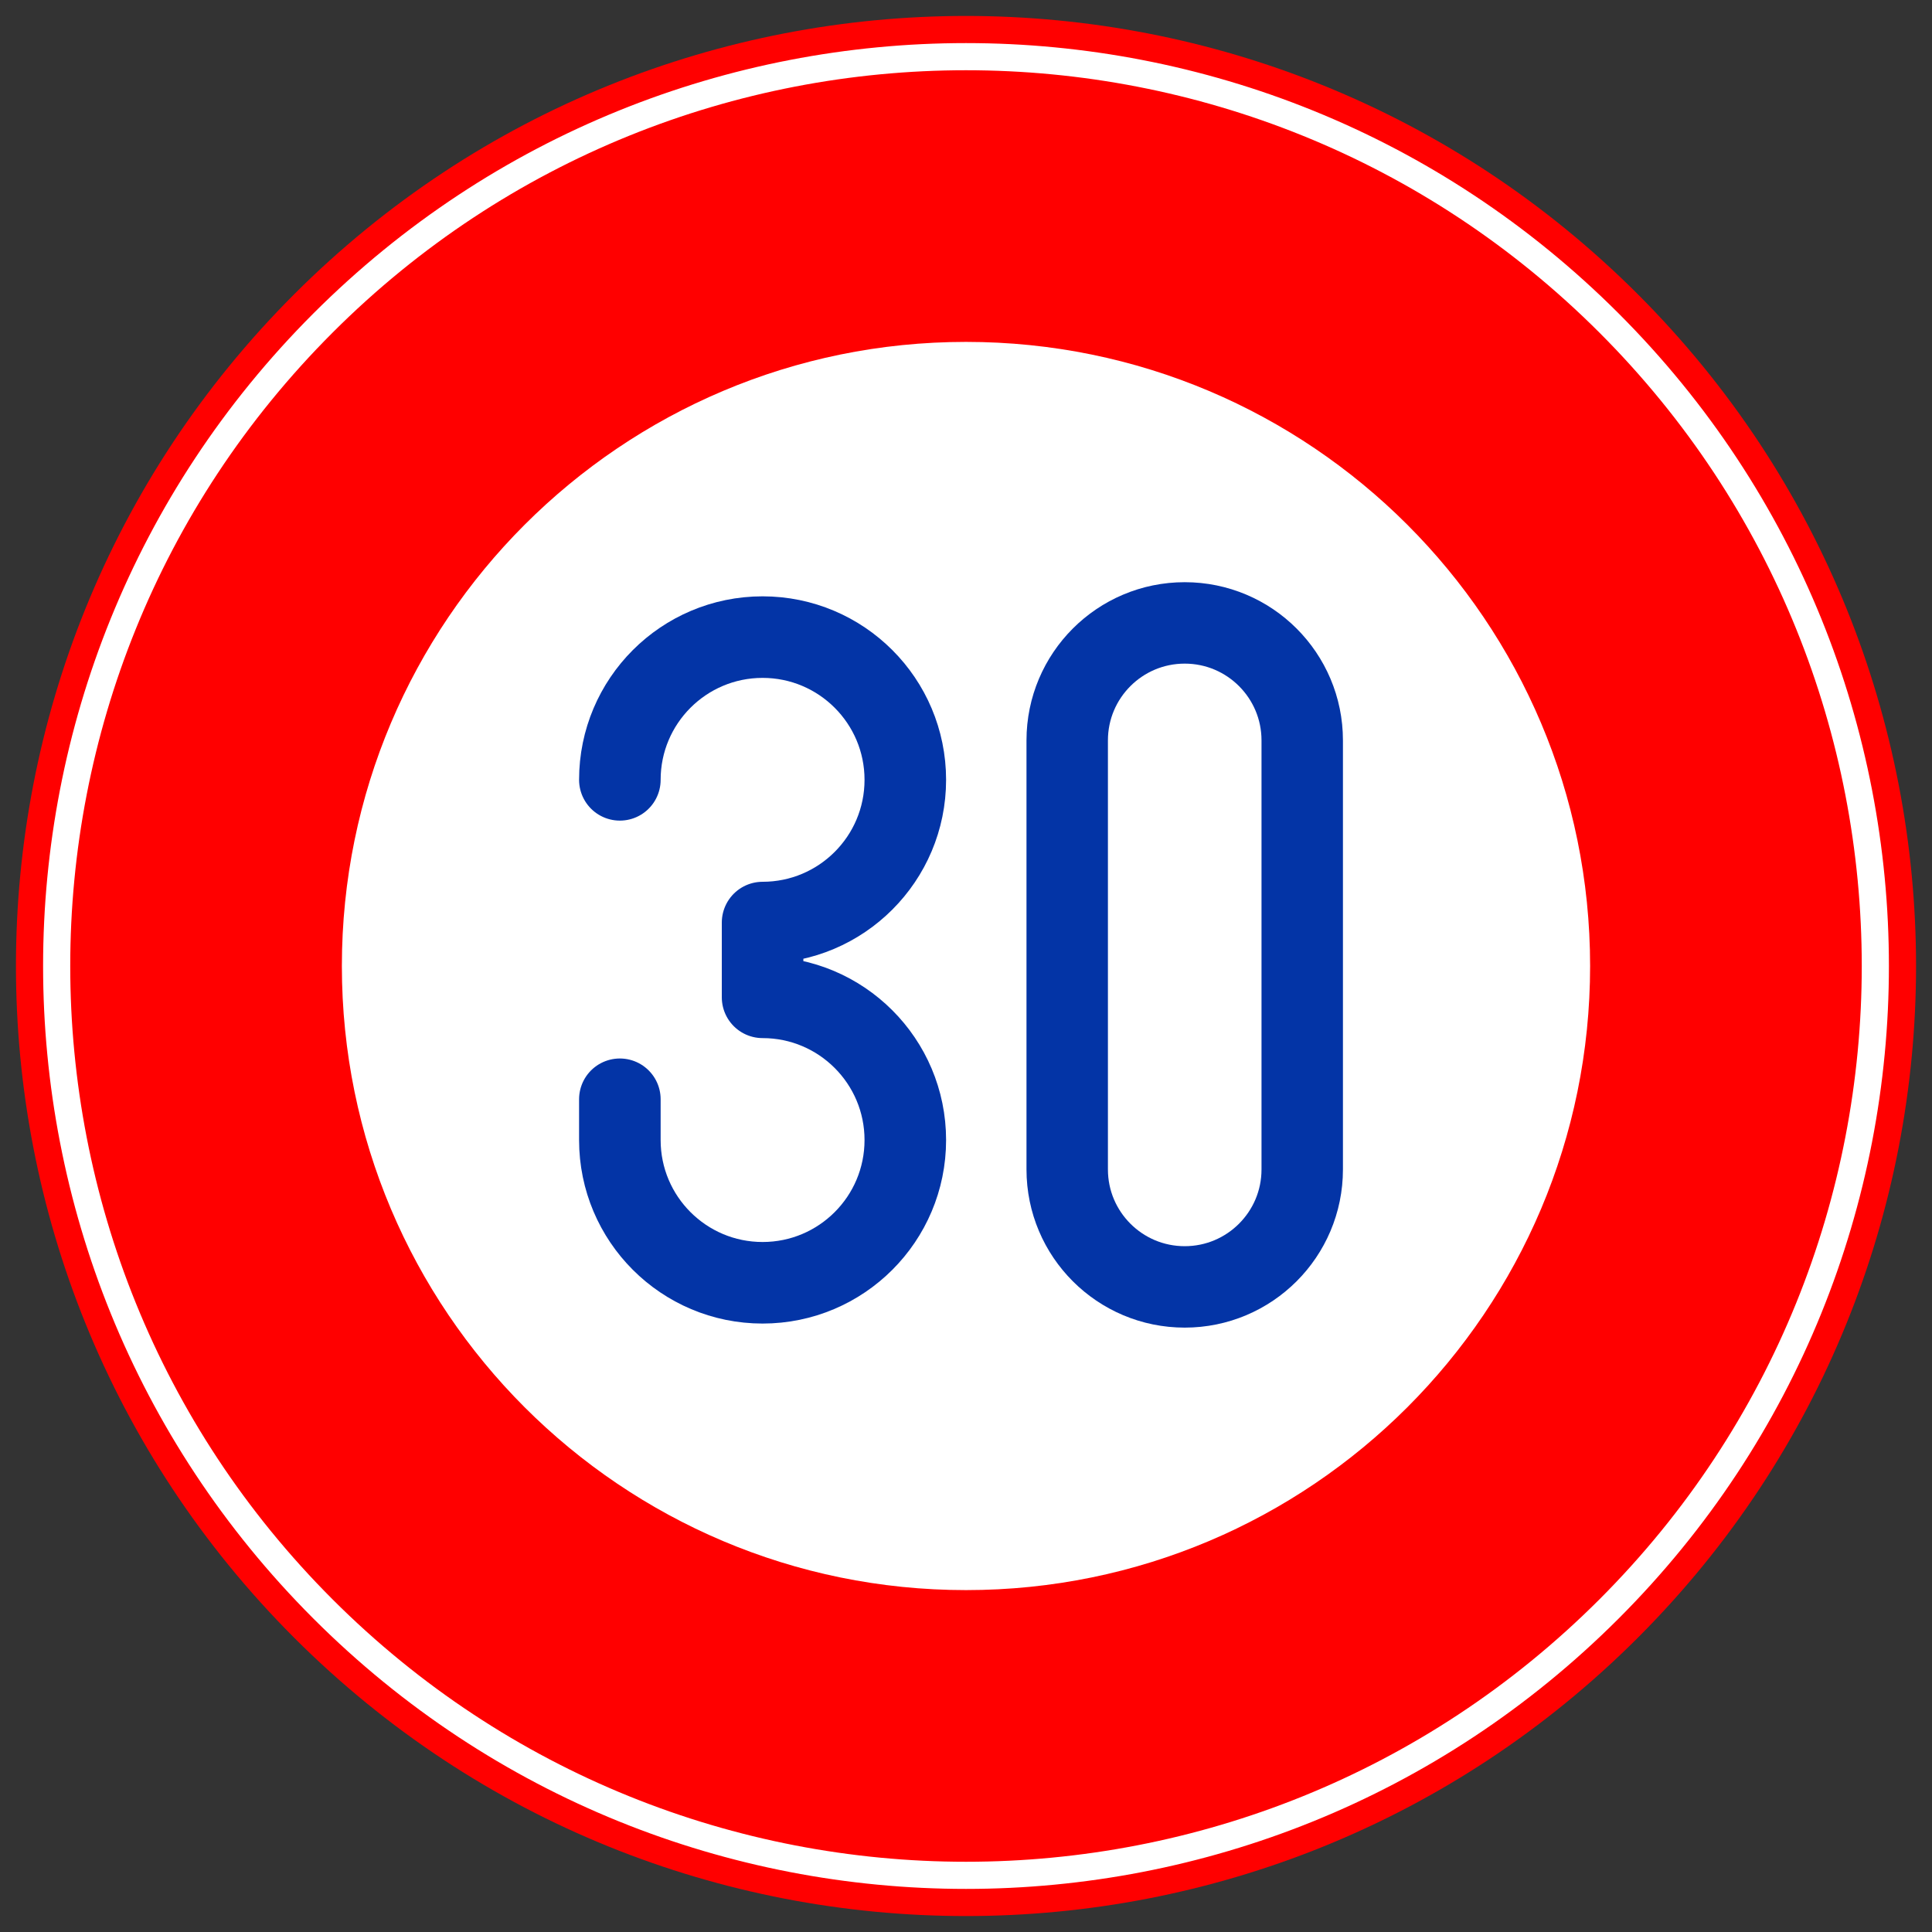 <?xml version="1.0" encoding="UTF-8" standalone="no"?>
<!DOCTYPE svg PUBLIC "-//W3C//DTD SVG 1.1//EN" "http://www.w3.org/Graphics/SVG/1.1/DTD/svg11.dtd">
<!-- Created with Vectornator (http://vectornator.io/) -->
<svg height="400.0pt" stroke-miterlimit="10" style="fill-rule:nonzero;clip-rule:evenodd;stroke-linecap:round;stroke-linejoin:round;" version="1.1" viewBox="0 0 400 400" width="400.0pt" xml:space="preserve" xmlns="http://www.w3.org/2000/svg" xmlns:xlink="http://www.w3.org/1999/xlink">
<rect x="0" y="0" width="400" height="400" fill="#333333" stroke="none"/>
<defs/>
<g id="名称未設定">
<g opacity="1">
<path d="M60.914 339.087C-15.902 262.271-15.902 137.729 60.914 60.914C137.729-15.902 262.271-15.902 339.087 60.913C415.902 137.729 415.902 262.271 339.087 339.087C262.271 415.902 137.729 415.902 60.914 339.087Z" fill="#ff0000" fill-rule="nonzero" opacity="1" stroke="none"/>
<path d="M66.875 333.126C-6.649 259.603-6.649 140.398 66.875 66.875C140.398-6.649 259.603-6.649 333.126 66.874C406.649 140.398 406.649 259.603 333.126 333.126C259.603 406.649 140.398 406.649 66.875 333.126Z" fill="none" opacity="1" stroke="#ffffff" stroke-linecap="butt" stroke-linejoin="miter" stroke-width="5.62"/>
<path d="M329.215 200C329.215 128.637 271.357 70.785 200 70.785C128.637 70.785 70.78 128.637 70.78 200C70.78 271.367 128.637 329.215 200 329.215C271.357 329.215 329.215 271.367 329.215 200Z" fill="#ffffff" fill-rule="nonzero" opacity="1" stroke="none"/>
<path d="M128.335 161.456C128.335 145.137 141.565 131.907 157.885 131.907C174.204 131.907 187.435 145.137 187.435 161.456C187.435 177.776 174.204 191.007 157.885 191.007L157.885 206.485C174.204 206.485 187.435 219.715 187.435 236.035C187.435 252.355 174.204 265.585 157.885 265.585C141.565 265.585 128.335 252.355 128.335 236.035L128.335 227.592" fill="none" opacity="1" stroke="#0334a6" stroke-linecap="butt" stroke-linejoin="round" stroke-width="16.886"/>
<path d="M220.954 153.294C220.954 139.857 231.848 128.966 245.283 128.966C258.719 128.966 269.612 139.857 269.612 153.294L269.612 242.116C269.612 255.552 258.719 266.44 245.283 266.44C231.848 266.44 220.954 255.552 220.954 242.116L220.954 153.294Z" fill="none" opacity="1" stroke="#0334a6" stroke-linecap="butt" stroke-linejoin="round" stroke-width="16.86"/>
</g>
</g>
</svg>
